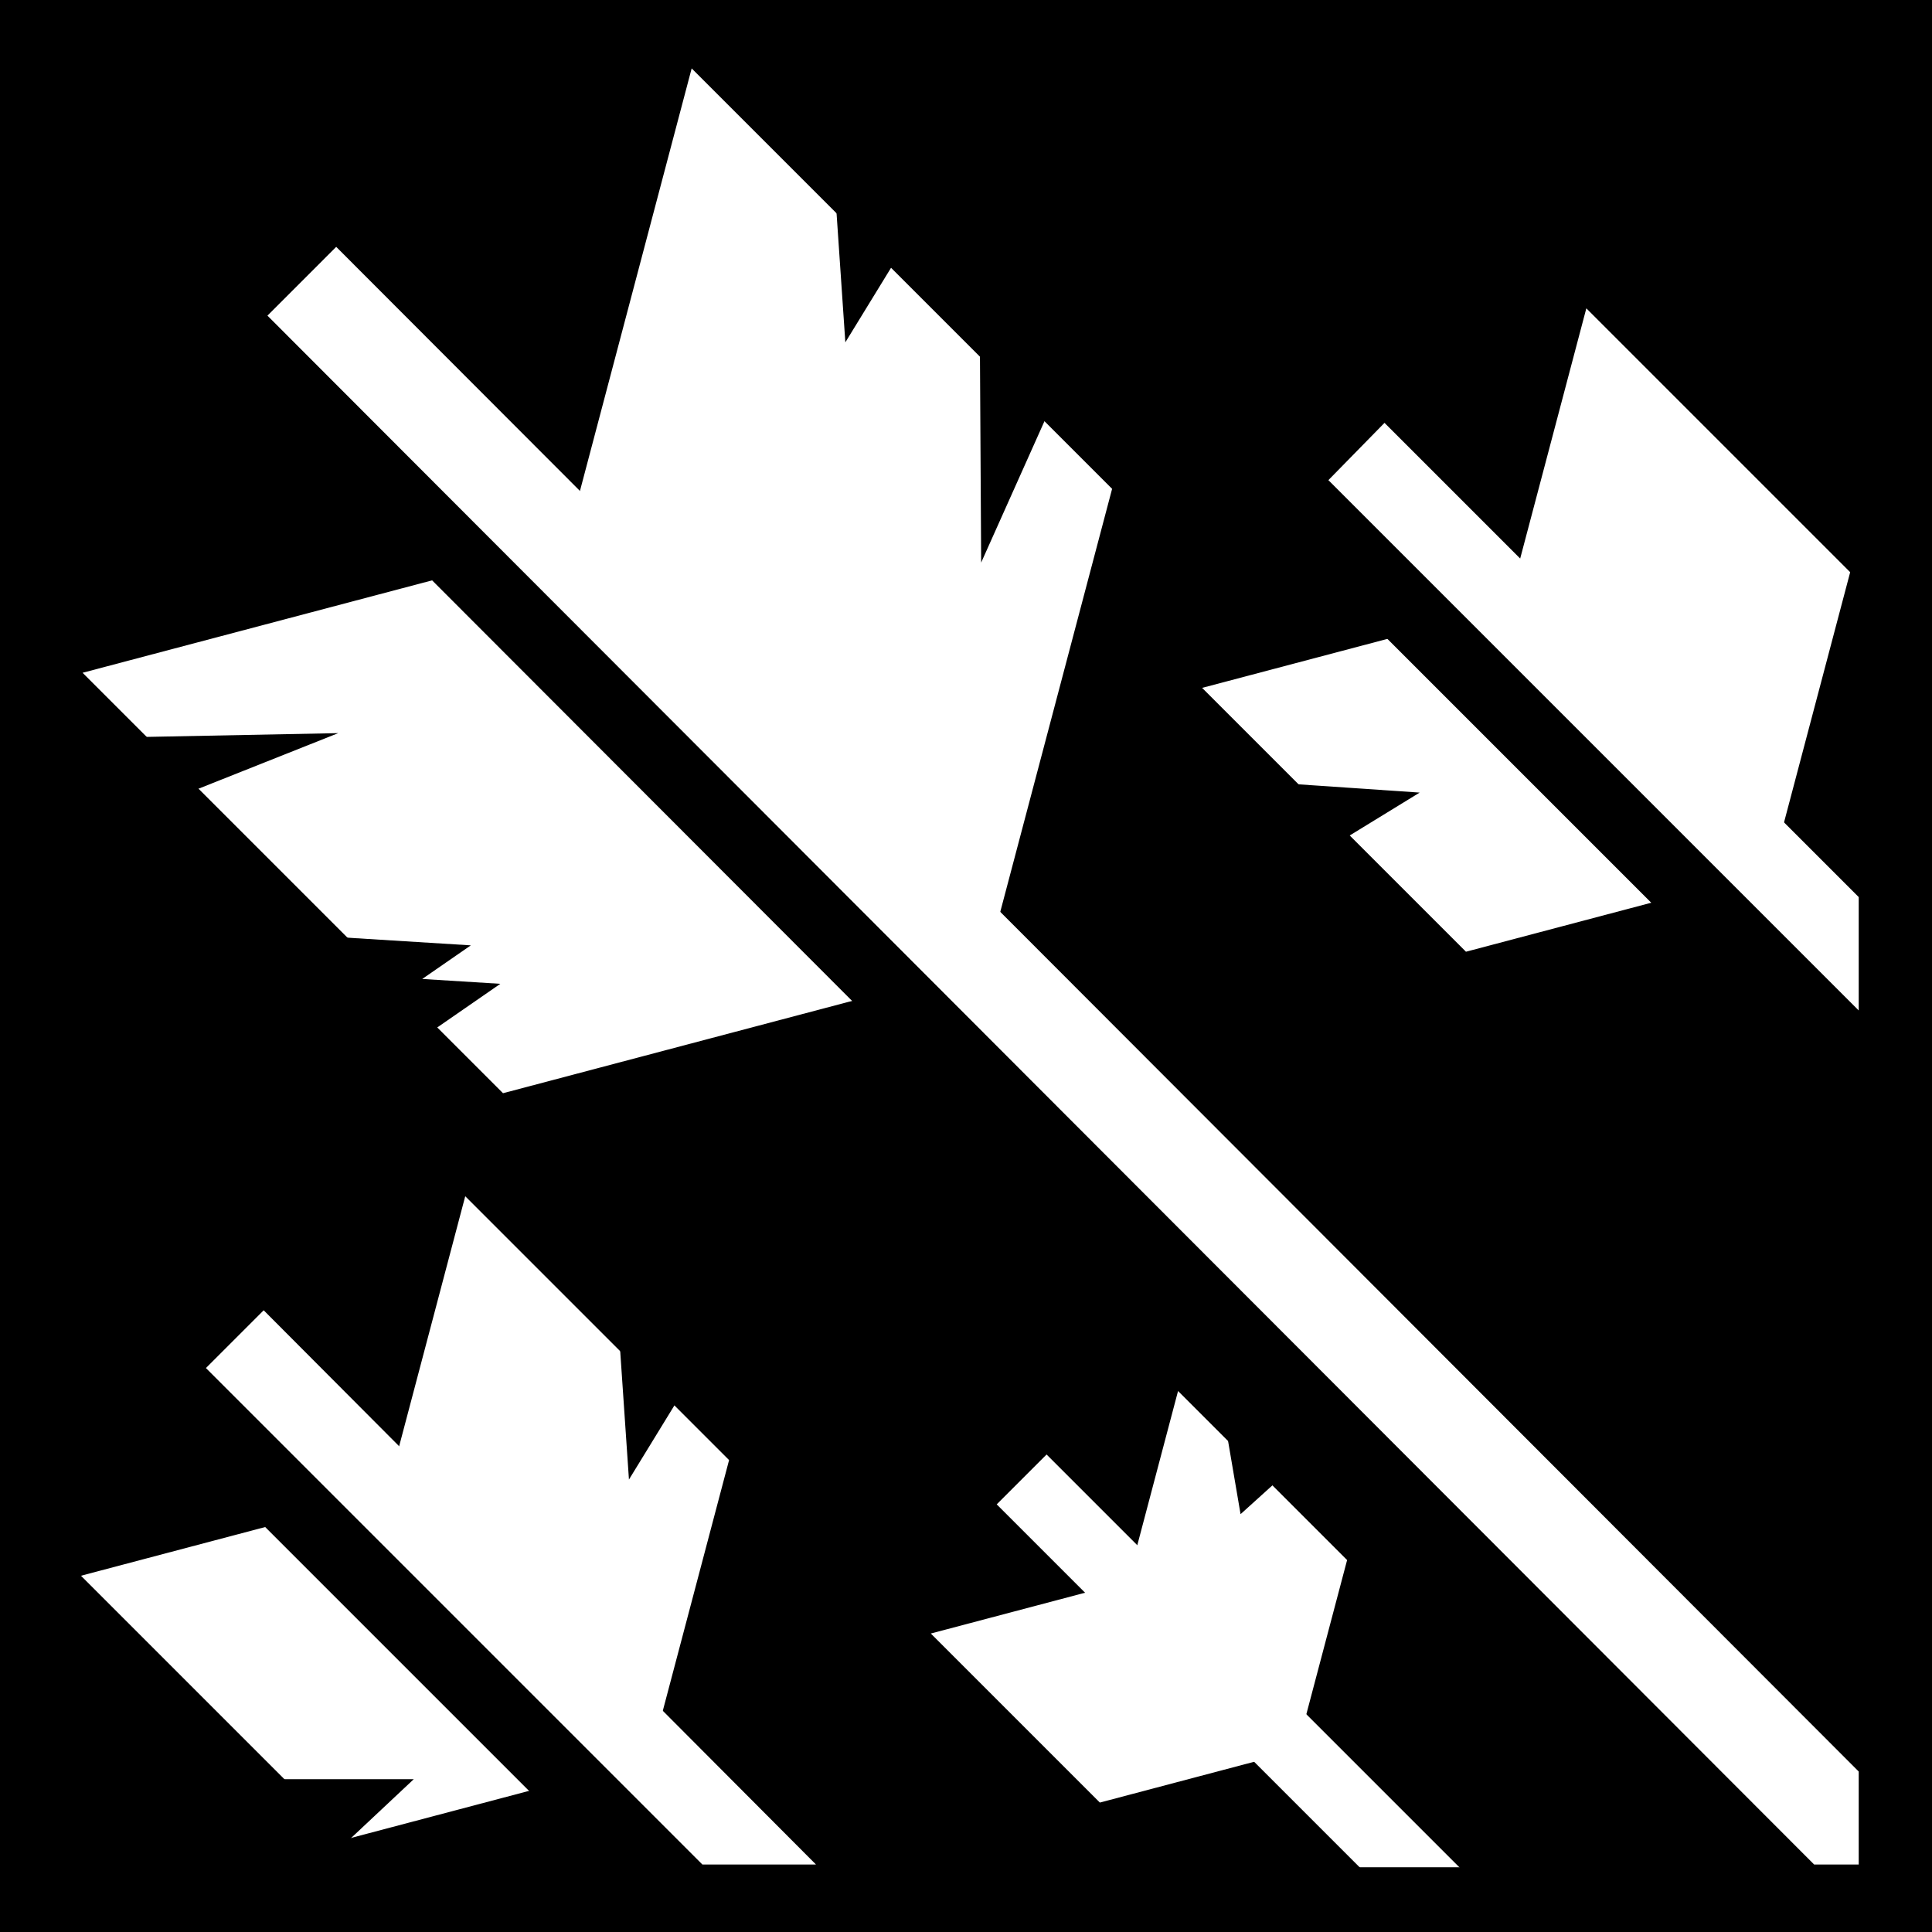 <svg viewBox="0 0 512 512" xmlns="http://www.w3.org/2000/svg"><path d="M0 0h512v512h-512z"/><path d="M21.885 178.291l111.42 111.42 131-34.635-111.42-111.42z" fill="#fff"/><path d="M89.103 52.196l-31.442 31.444 419.226 419.815h25.037v-37.846l-412.821-413.412z" fill="#fff" stroke="#000" stroke-width="18.689"/><path d="M183.299 18.129l111.42 111.42-34.636 131.002-111.42-111.42zm-161.847 399.459l69.922 69.922 82.211-21.736-69.922-69.922z" fill="#fff"/><path d="M69.888 334.014l-28.53 28.532 140.906 140.908h56.479l-168.855-169.44z" fill="#fff" stroke="#000" stroke-width="18.689"/><path d="M123.292 317.017l69.922 69.922-21.736 82.211-69.922-69.922zm195.28-134.722l69.922 69.922 82.211-21.736-69.922-69.922z" fill="#fff"/><path d="M366.84 98.778l-27.949 28.532 163.032 163.035v-56.481l-135.083-135.087z" fill="#fff" stroke="#000" stroke-width="18.689"/><path d="M420.395 81.711l69.922 69.922-21.736 82.211-69.922-69.922zm-173.722 351.187l44.8 44.8 52.675-13.927-44.8-44.8zm65.523-64.268l44.8 44.8-13.926 52.674-44.8-44.8z" fill="#fff"/><path d="M270.747 392.065l110.879 110.879" stroke="#fff" stroke-width="18.689" fill="none"/><path d="M38.291 195.297l51.347-1.009-44.299 17.618m41.721 36.279l37.714 2.345-25.478 17.62m-4.412-9.774l37.714 2.345-25.478 17.62m152.53-192.812l.37 63.564 21.636-48.331m-60.847-57.331l3.218 47.29 17.162-27.988m99.33 144.881l35.712 2.431-21.137 12.957m-281.5 248.501h36.063l-18.315 17.19m233.211-112.1l4.211 24.676 11.18-10.105"/><path d="M284.984 504.189h133.483" stroke="#000" stroke-width="18.689" fill="none"/><path d="M164.246 356.388l2.433 35.71 12.957-21.137"/></svg>